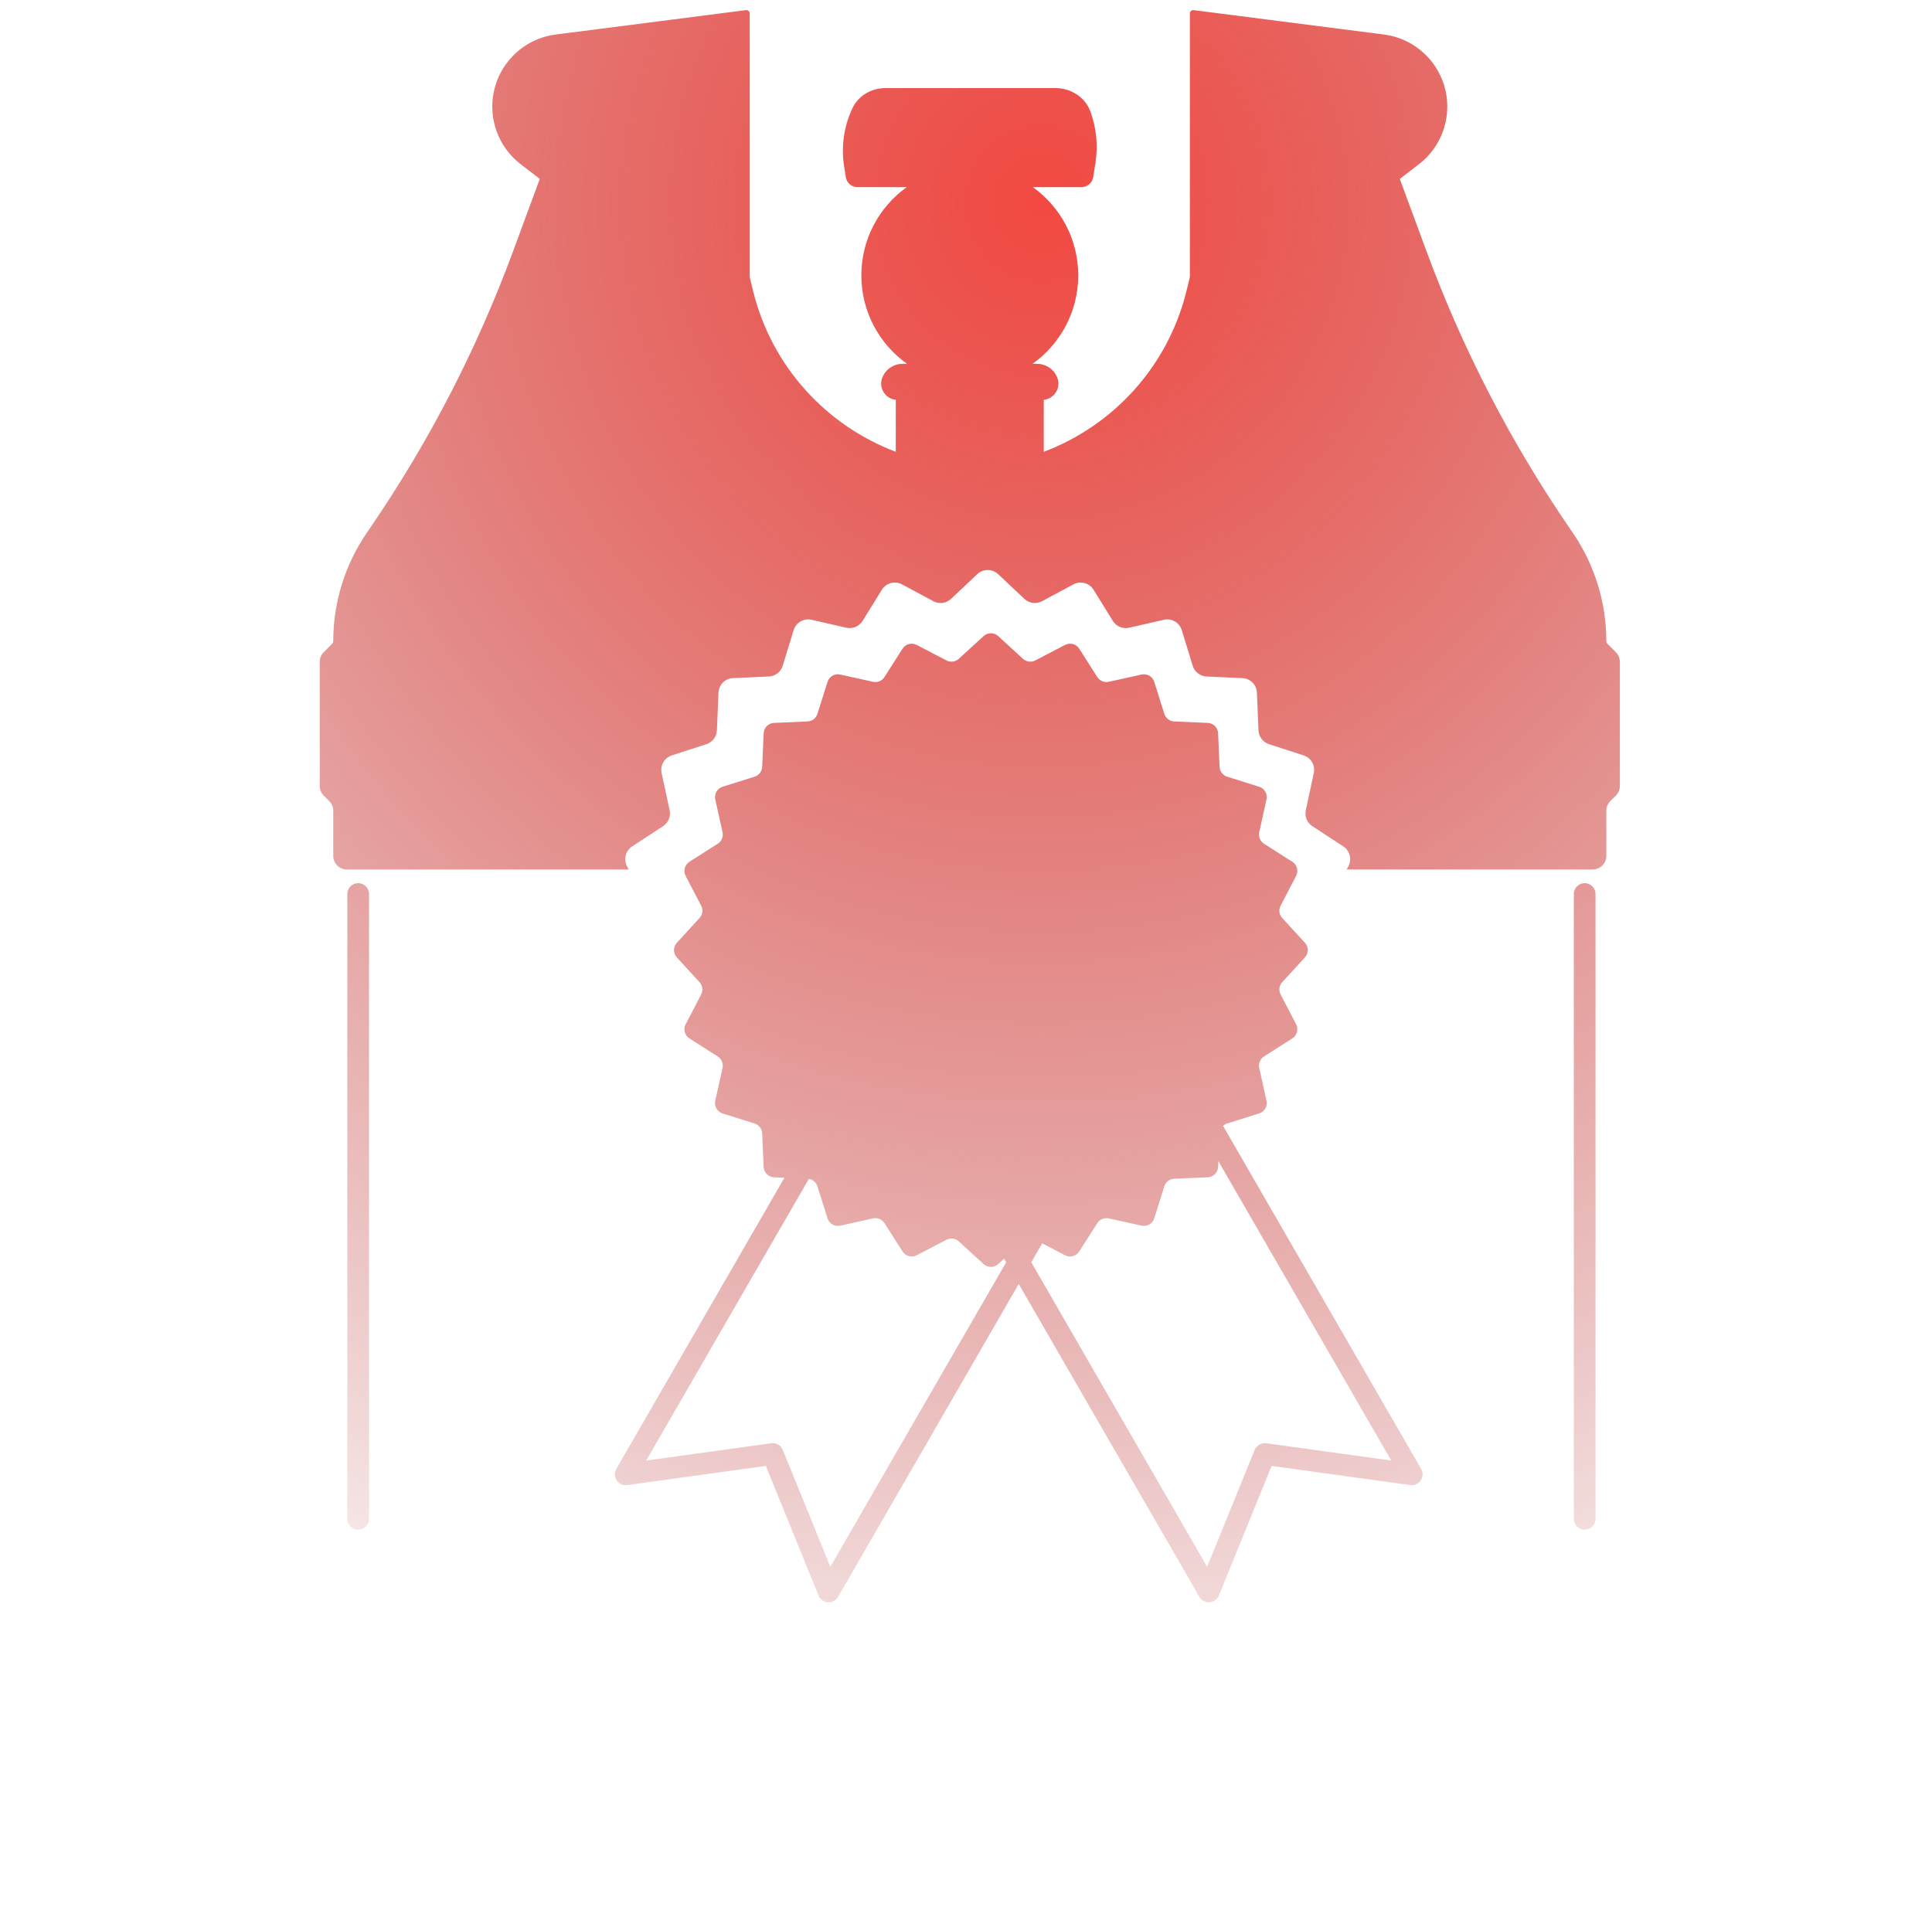 <svg width="89" height="88" viewBox="0 0 89 88" fill="none" xmlns="http://www.w3.org/2000/svg">
<path fill-rule="evenodd" clip-rule="evenodd" d="M73.997 37.356V39.437C73.997 39.781 73.718 40.061 73.373 40.061H62.039L62.121 39.9C62.282 39.582 62.178 39.194 61.88 38.998L60.453 38.064C60.211 37.905 60.091 37.614 60.153 37.331L60.522 35.618C60.598 35.267 60.395 34.916 60.053 34.805L58.458 34.288C58.18 34.198 57.987 33.944 57.975 33.652L57.901 31.913C57.886 31.55 57.596 31.26 57.233 31.244L55.581 31.17C55.286 31.157 55.03 30.959 54.943 30.675L54.441 29.034C54.333 28.683 53.973 28.475 53.615 28.556L52.015 28.922C51.723 28.988 51.422 28.862 51.264 28.608L50.376 27.172C50.181 26.858 49.776 26.749 49.45 26.924L48 27.701C47.735 27.843 47.408 27.799 47.189 27.593L45.98 26.453C45.711 26.199 45.289 26.199 45.02 26.453L43.811 27.593C43.592 27.799 43.265 27.843 43 27.701L41.55 26.924C41.224 26.749 40.819 26.858 40.624 27.172L39.736 28.608C39.578 28.862 39.277 28.988 38.985 28.922L37.385 28.556C37.027 28.475 36.667 28.683 36.559 29.034L36.057 30.675C35.97 30.959 35.714 31.157 35.419 31.17L33.767 31.244C33.404 31.26 33.114 31.55 33.099 31.913L33.025 33.652C33.013 33.944 32.82 34.198 32.542 34.288L30.947 34.805C30.605 34.916 30.402 35.267 30.478 35.618L30.848 37.331C30.909 37.614 30.789 37.905 30.547 38.064L29.12 38.998C28.822 39.194 28.718 39.582 28.879 39.9L28.961 40.061H15.976C15.632 40.061 15.352 39.781 15.352 39.437V37.356C15.352 37.19 15.287 37.032 15.17 36.914L14.911 36.656C14.794 36.539 14.729 36.38 14.729 36.215V30.493C14.729 30.328 14.794 30.169 14.911 30.052L15.3 29.663C15.334 29.63 15.352 29.584 15.352 29.537C15.352 27.756 15.891 26.017 16.898 24.548L17.033 24.35C19.75 20.386 21.965 16.101 23.63 11.593L24.866 8.243L23.985 7.565C23.254 7.002 22.787 6.162 22.695 5.244C22.515 3.44 23.803 1.821 25.601 1.59L34.363 0.467C34.455 0.455 34.537 0.527 34.537 0.62V12.766L34.682 13.366C35.539 16.901 38.079 19.611 41.265 20.817L41.266 18.421C40.777 18.371 40.458 17.863 40.646 17.394C40.798 17.013 41.167 16.764 41.577 16.764H41.786C40.511 15.859 39.679 14.37 39.679 12.687C39.679 11.012 40.503 9.529 41.769 8.623H39.504C39.269 8.623 39.01 8.461 38.964 8.164L38.883 7.65C38.742 6.745 38.876 5.822 39.269 4.985C39.541 4.405 40.146 4.059 40.782 4.059L48.623 4.059C49.325 4.059 49.987 4.47 50.23 5.136C50.508 5.894 50.588 6.703 50.464 7.497L50.36 8.157C50.313 8.458 50.051 8.623 49.812 8.623H47.58C48.845 9.529 49.67 11.012 49.67 12.687C49.67 14.37 48.837 15.859 47.562 16.764H47.772C48.182 16.764 48.55 17.013 48.703 17.394C48.89 17.863 48.572 18.372 48.083 18.421L48.083 20.818C51.27 19.611 53.81 16.901 54.667 13.366L54.813 12.766V0.62C54.813 0.527 54.894 0.455 54.987 0.467L63.748 1.59C65.547 1.821 66.835 3.44 66.654 5.244C66.562 6.162 66.096 7.002 65.364 7.565L64.483 8.243L65.72 11.593C67.384 16.101 69.6 20.386 72.316 24.35L72.452 24.548C73.458 26.017 73.997 27.756 73.997 29.537C73.997 29.584 74.016 29.63 74.049 29.663L74.438 30.052C74.555 30.169 74.621 30.328 74.621 30.493V36.215C74.621 36.38 74.555 36.539 74.438 36.656L74.18 36.914C74.063 37.032 73.997 37.19 73.997 37.356ZM73 40.691C73.276 40.691 73.5 40.915 73.5 41.191V69.98C73.5 70.256 73.276 70.48 73 70.48C72.724 70.48 72.5 70.256 72.5 69.98V41.191C72.5 40.915 72.724 40.691 73 40.691ZM17 41.191C17 40.915 16.776 40.691 16.5 40.691C16.224 40.691 16 40.915 16 41.191L16 69.98C16 70.256 16.224 70.48 16.5 70.48C16.776 70.48 17 70.256 17 69.98L17 41.191ZM45.309 29.31C45.5 29.134 45.793 29.134 45.984 29.31L47.124 30.355C47.279 30.497 47.506 30.527 47.693 30.429L49.064 29.715C49.294 29.595 49.578 29.671 49.717 29.89L50.547 31.194C50.66 31.372 50.872 31.459 51.077 31.414L52.587 31.079C52.84 31.023 53.094 31.169 53.172 31.417L53.636 32.891C53.7 33.092 53.882 33.232 54.092 33.241L55.636 33.308C55.895 33.319 56.103 33.526 56.114 33.786L56.181 35.33C56.19 35.54 56.33 35.722 56.531 35.785L58.005 36.25C58.253 36.328 58.399 36.582 58.343 36.835L58.008 38.345C57.963 38.55 58.05 38.762 58.228 38.875L59.532 39.705C59.751 39.844 59.827 40.128 59.707 40.358L58.993 41.729C58.895 41.916 58.925 42.143 59.068 42.298L60.112 43.438C60.288 43.629 60.288 43.922 60.112 44.114L59.068 45.253C58.925 45.408 58.895 45.636 58.993 45.822L59.707 47.193C59.827 47.423 59.751 47.707 59.532 47.846L58.228 48.676C58.05 48.789 57.963 49.001 58.008 49.207L58.343 50.716C58.399 50.969 58.253 51.223 58.005 51.301L56.531 51.766C56.459 51.788 56.395 51.826 56.342 51.875L65.466 67.68C65.562 67.845 65.555 68.051 65.448 68.209C65.342 68.367 65.154 68.451 64.965 68.425L58.578 67.542L56.149 73.515C56.077 73.692 55.911 73.812 55.72 73.826C55.53 73.839 55.348 73.742 55.253 73.577L46.929 59.159L38.605 73.577C38.509 73.742 38.328 73.839 38.137 73.826C37.947 73.812 37.78 73.692 37.708 73.515L35.28 67.542L28.892 68.425C28.703 68.451 28.516 68.367 28.409 68.209C28.302 68.051 28.296 67.845 28.391 67.68L36.136 54.264L35.656 54.243C35.397 54.232 35.19 54.025 35.178 53.766L35.111 52.221C35.102 52.011 34.963 51.829 34.762 51.766L33.287 51.301C33.04 51.223 32.893 50.969 32.95 50.716L33.285 49.207C33.33 49.001 33.242 48.789 33.065 48.676L31.761 47.846C31.542 47.707 31.466 47.423 31.586 47.193L32.3 45.822C32.397 45.636 32.367 45.408 32.225 45.253L31.18 44.114C31.005 43.922 31.005 43.629 31.18 43.438L32.225 42.298C32.367 42.143 32.397 41.916 32.3 41.729L31.586 40.358C31.466 40.128 31.542 39.844 31.761 39.705L33.065 38.875C33.242 38.762 33.33 38.55 33.285 38.345L32.95 36.835C32.893 36.582 33.04 36.328 33.287 36.25L34.762 35.785C34.963 35.722 35.102 35.54 35.111 35.33L35.178 33.786C35.19 33.526 35.397 33.319 35.656 33.308L37.201 33.241C37.411 33.232 37.593 33.092 37.656 32.891L38.121 31.417C38.199 31.169 38.453 31.023 38.706 31.079L40.215 31.414C40.421 31.459 40.633 31.372 40.745 31.194L41.576 29.89C41.715 29.671 41.999 29.595 42.229 29.715L43.6 30.429C43.786 30.527 44.014 30.497 44.169 30.355L45.309 29.31ZM56.114 53.766L56.126 53.501L64.089 67.294L58.329 66.498C58.103 66.466 57.884 66.593 57.798 66.805L55.608 72.191L47.506 58.159L48.01 57.287L49.064 57.836C49.294 57.956 49.578 57.88 49.717 57.661L50.547 56.357C50.66 56.18 50.872 56.092 51.077 56.137L52.587 56.472C52.84 56.529 53.094 56.382 53.172 56.135L53.636 54.66C53.7 54.459 53.882 54.32 54.092 54.311L55.636 54.243C55.895 54.232 56.103 54.025 56.114 53.766ZM45.984 58.242L46.255 57.993L46.351 58.159L38.25 72.191L36.06 66.805C35.974 66.593 35.755 66.466 35.528 66.498L29.768 67.294L37.261 54.317C37.445 54.347 37.599 54.479 37.656 54.66L38.121 56.135C38.199 56.382 38.453 56.529 38.706 56.472L40.215 56.137C40.421 56.092 40.633 56.18 40.745 56.357L41.576 57.661C41.715 57.88 41.999 57.956 42.229 57.836L43.6 57.122C43.786 57.025 44.014 57.055 44.169 57.197L45.309 58.242C45.5 58.417 45.793 58.417 45.984 58.242Z" fill="url(#paint0_radial_617_2150)"/>
<defs>
<radialGradient id="paint0_radial_617_2150" cx="0" cy="0" r="1" gradientUnits="userSpaceOnUse" gradientTransform="translate(47.945 8.942) rotate(90) scale(78.962 74.409)">
<stop stop-color="#F24942"/>
<stop offset="1" stop-color="#9F0B0B" stop-opacity="0"/>
</radialGradient>
</defs>
</svg>
